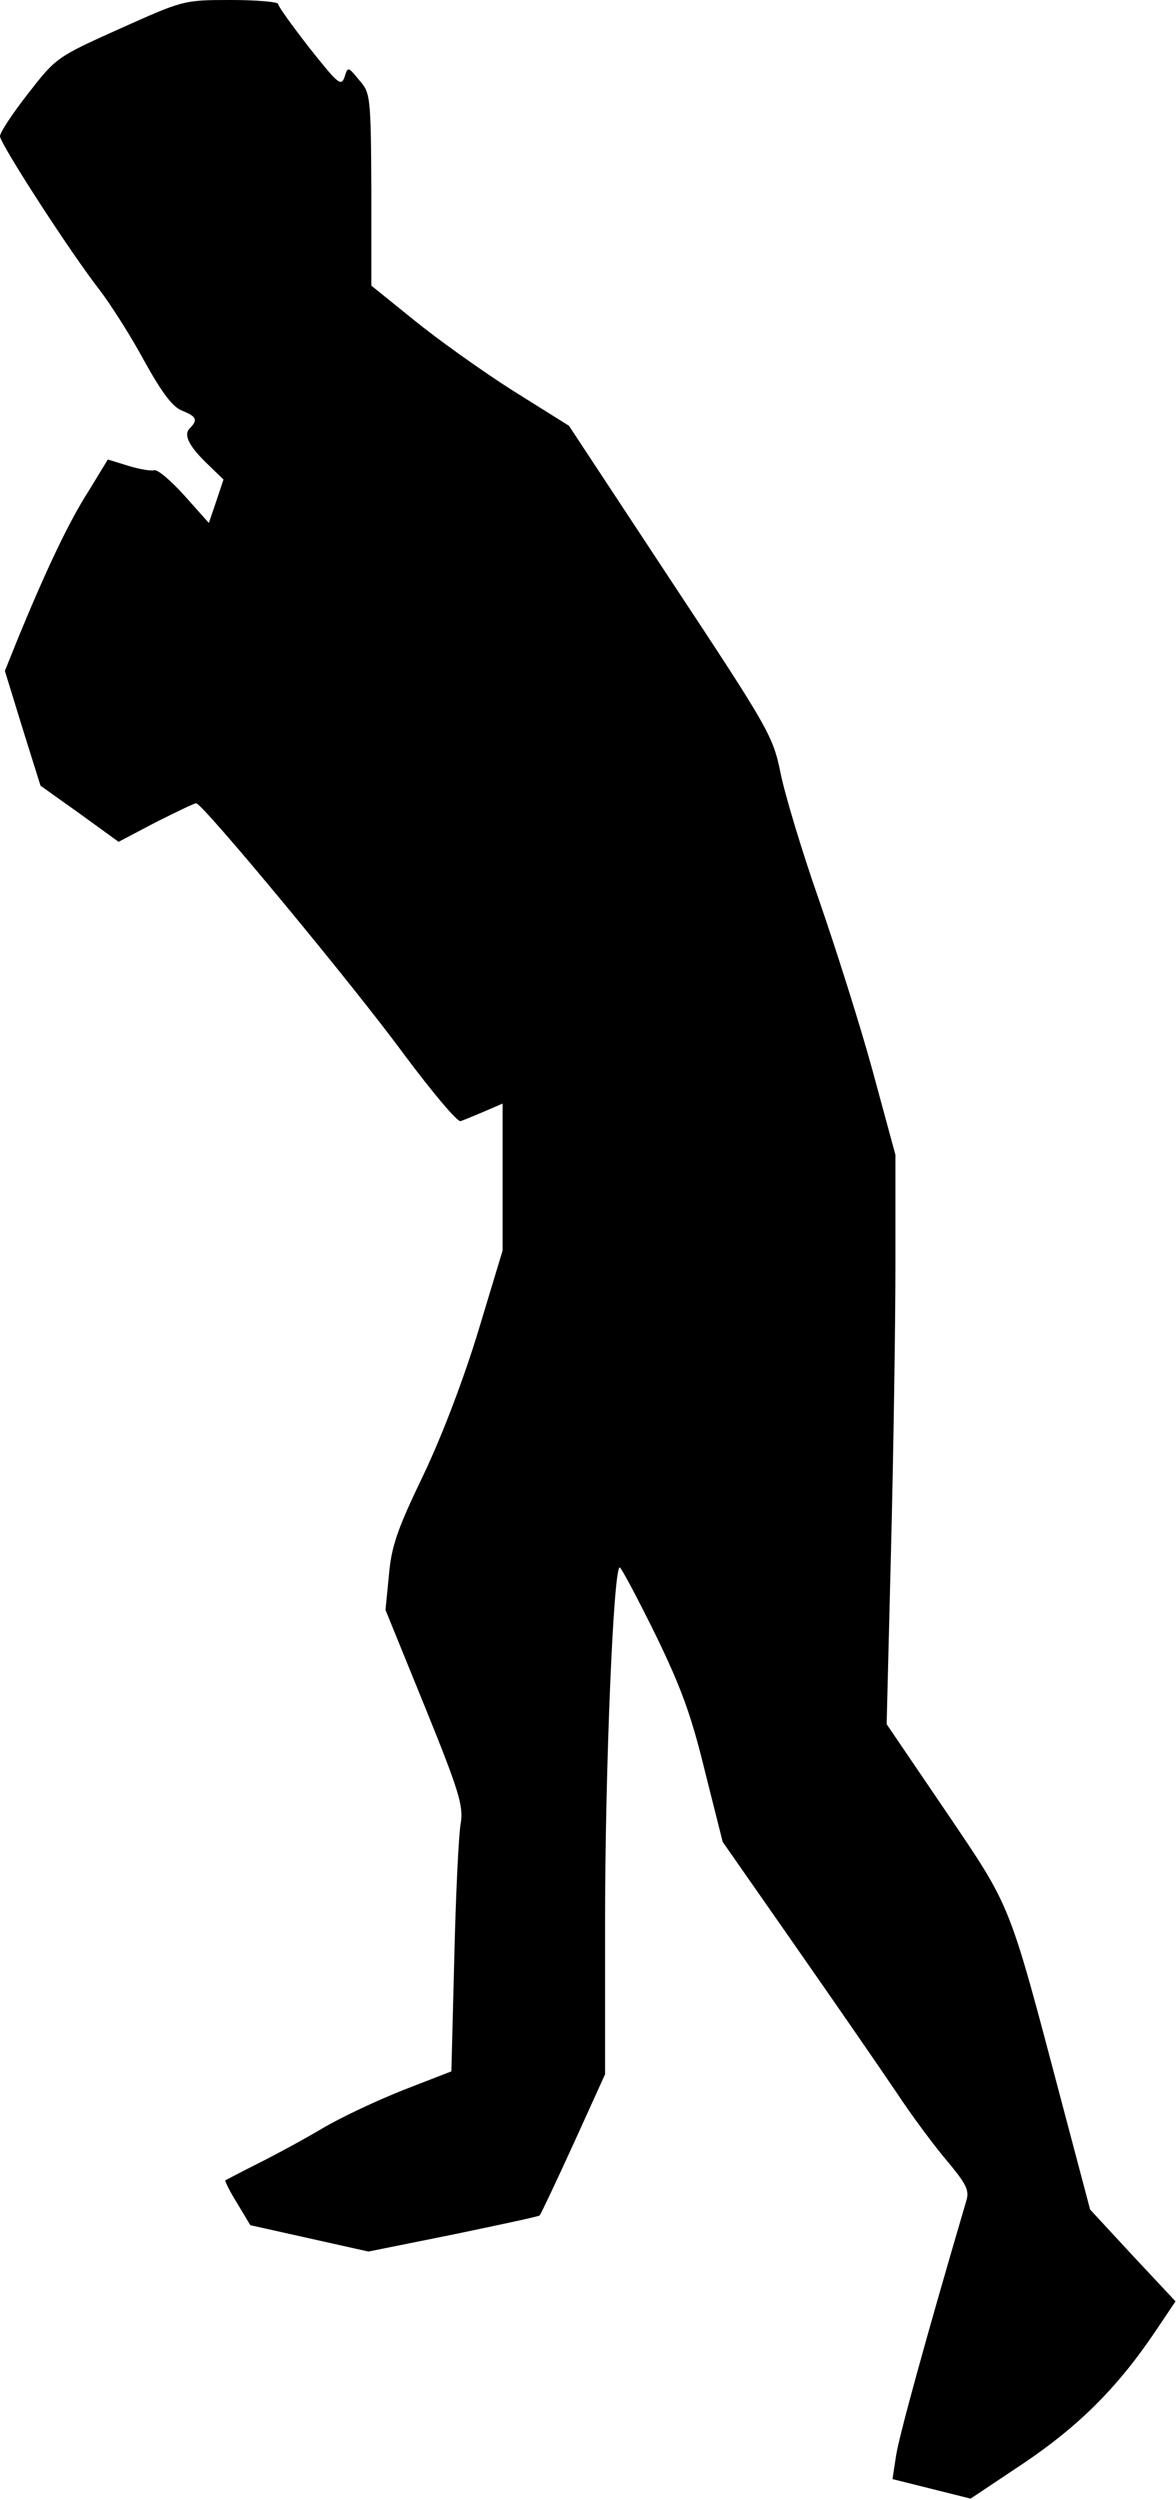 <?xml version="1.0" standalone="no"?>
<!DOCTYPE svg PUBLIC "-//W3C//DTD SVG 20010904//EN"
 "http://www.w3.org/TR/2001/REC-SVG-20010904/DTD/svg10.dtd">
<svg version="1.0" xmlns="http://www.w3.org/2000/svg"
 width="241pt" height="512pt" viewBox="0 0 241 512"
 preserveAspectRatio="xMidYMid meet">
<g transform="translate(0,512) scale(0.1,-0.1)"
fill="#000000" stroke="none">
<path fill="#000000" stroke="none" d="M245 5061 c-129 -58 -130 -59 -187
-132 -32 -41 -58 -80 -58 -88 0 -15 144 -238 205 -316 22 -29 63 -93 90 -143
36 -65 58 -95 78 -103 30 -12 33 -19 16 -36 -14 -14 -1 -38 39 -76 l30 -29
-15 -45 -15 -44 -50 56 c-28 31 -55 54 -62 52 -6 -2 -30 2 -53 9 l-42 13 -39
-64 c-40 -62 -86 -159 -143 -297 l-29 -72 36 -117 37 -118 80 -57 80 -58 76
40 c42 21 79 39 83 39 13 0 320 -370 425 -513 59 -79 111 -141 117 -138 6 2
28 11 49 20 l37 16 0 -150 0 -151 -49 -162 c-30 -99 -74 -215 -113 -297 -54
-112 -66 -147 -71 -206 l-7 -71 81 -199 c71 -175 79 -203 73 -239 -4 -22 -10
-145 -13 -274 l-6 -233 -98 -38 c-53 -21 -128 -56 -165 -78 -37 -22 -96 -54
-132 -72 -36 -18 -66 -34 -68 -35 -2 -1 9 -23 24 -47 l27 -45 121 -27 121 -27
174 35 c96 20 176 37 177 39 2 2 33 67 69 146 l65 143 0 317 c0 299 17 721 30
721 3 0 36 -62 73 -137 54 -111 74 -167 102 -282 l36 -143 148 -212 c81 -116
175 -252 208 -301 33 -50 81 -114 106 -143 38 -46 44 -58 37 -80 -83 -282
-139 -486 -144 -523 l-7 -46 80 -20 80 -20 108 72 c113 76 193 155 271 271
l41 61 -88 94 -87 94 -58 219 c-110 416 -102 396 -238 597 l-121 178 9 358 c5
197 9 459 9 583 l0 225 -47 173 c-26 95 -76 252 -110 350 -34 97 -69 213 -78
257 -16 78 -22 89 -225 396 l-209 317 -115 72 c-63 40 -154 105 -202 144 l-88
71 0 197 c-1 192 -2 198 -25 224 -23 28 -23 28 -30 6 -7 -20 -14 -13 -72 60
-35 45 -64 85 -64 90 0 4 -44 8 -97 8 -98 0 -98 -1 -228 -59z"/>
</g>
</svg>

